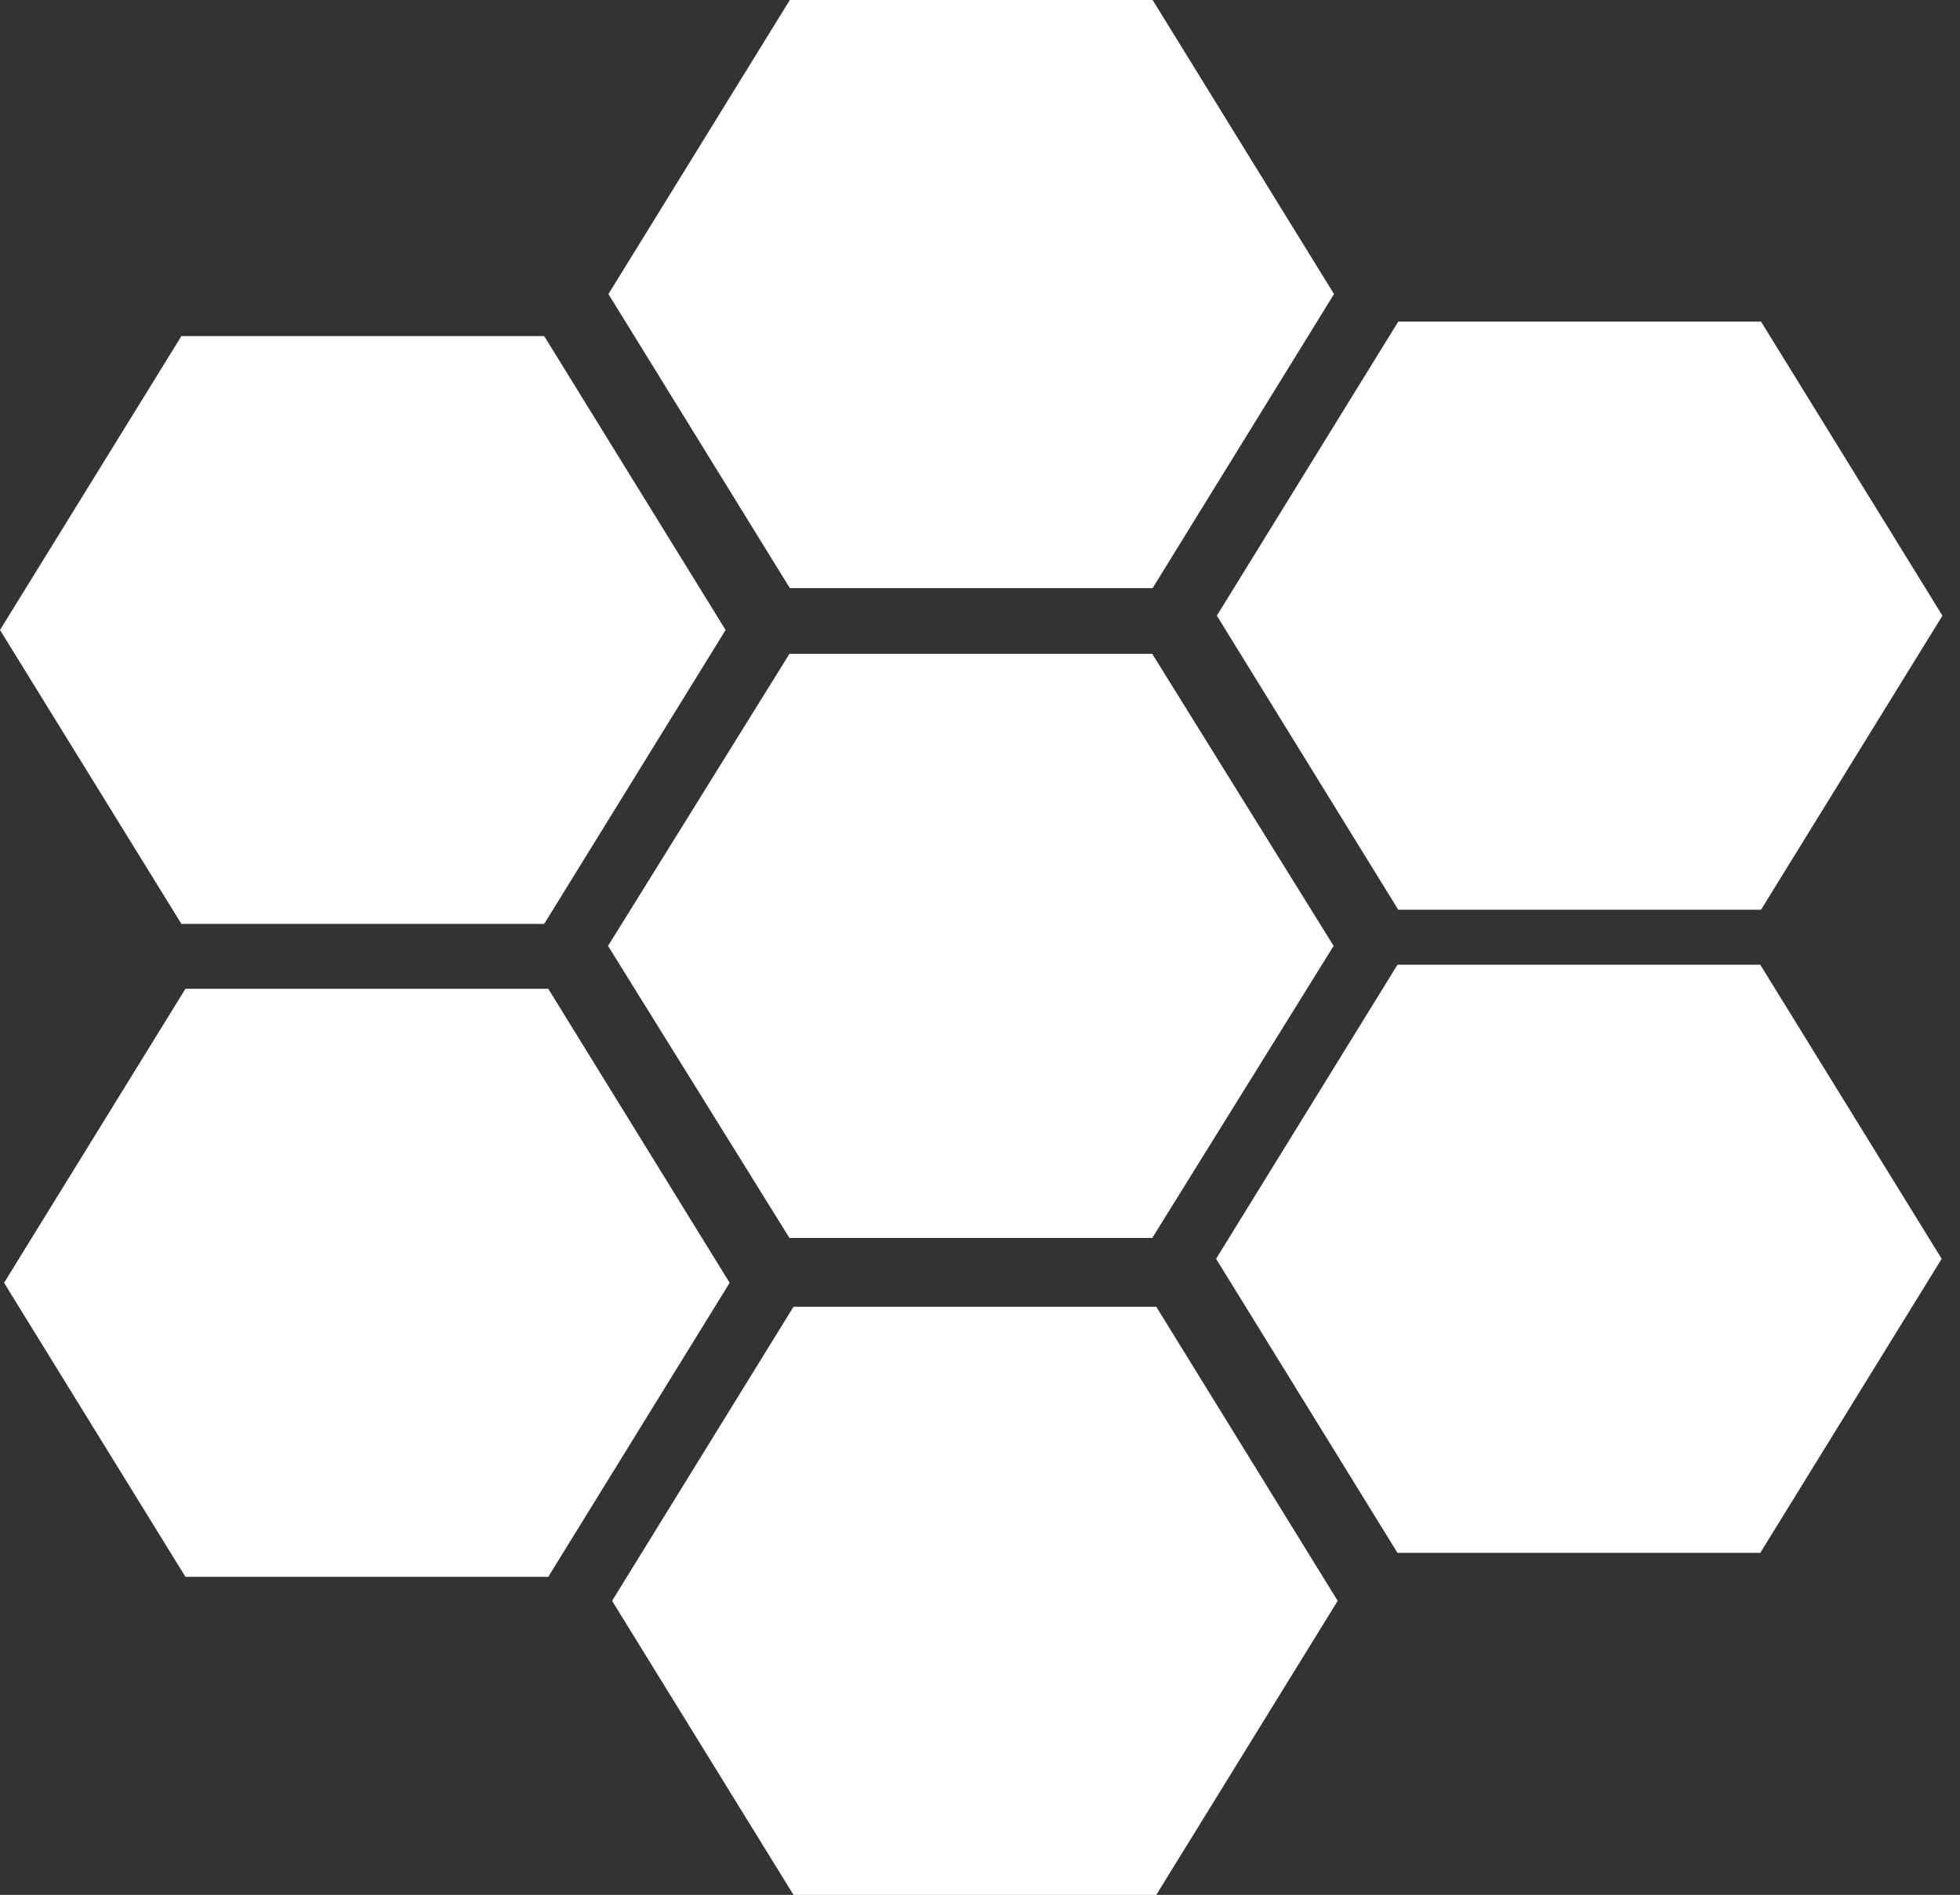 <svg viewBox="0 0 451 436" fill="none" xmlns="http://www.w3.org/2000/svg">
  <rect x="0" y="0" width="451" height="436" fill="#333333" stroke="none"/>
  <path d="M181.651 150.447H265.132L306.872 217.647L265.132 284.847H181.651L139.911 217.647L181.651 150.447Z" fill="white"/>
  <path d="M182.584 300.679H266.065L307.805 368.34L266.065 436H182.584L140.844 368.34L182.584 300.679Z" fill="white"/>
  <path d="M321.74 74H405.221L446.961 141.66L405.221 209.321H321.74L280 141.66L321.74 74Z" fill="white"/>
  <path d="M42.673 227.505H126.153L167.894 295.165L126.153 362.826H42.673L0.933 295.165L42.673 227.505Z" fill="white"/>
  <path d="M181.74 0H265.221L306.961 67.66L265.221 135.321H181.74L140 67.66L181.74 0Z" fill="white"/>
  <path d="M321.563 221.981H405.043L446.783 289.642L405.043 357.302H321.563L279.823 289.642L321.563 221.981Z" fill="white"/>
  <path d="M41.74 77.333H125.221L166.961 144.957L125.221 212.581H41.74L0 144.957L41.74 77.333Z" fill="white"/>
  <defs>
    <filter id="filter0_d" x="276" y="74" width="174.961" height="143.321" filterUnits="userSpaceOnUse" color-interpolation-filters="sRGB">
      <feFlood flood-opacity="0" result="BackgroundImageFix"/>
      <feColorMatrix in="SourceAlpha" type="matrix" values="0 0 0 0 0 0 0 0 0 0 0 0 0 0 0 0 0 0 127 0"/>
      <feOffset dy="4"/>
      <feGaussianBlur stdDeviation="2"/>
      <feColorMatrix type="matrix" values="0 0 0 0 0 0 0 0 0 0 0 0 0 0 0 0 0 0 0.25 0"/>
      <feBlend mode="normal" in2="BackgroundImageFix" result="effect1_dropShadow"/>
      <feBlend mode="normal" in="SourceGraphic" in2="effect1_dropShadow" result="shape"/>
    </filter>
  </defs>
</svg>
